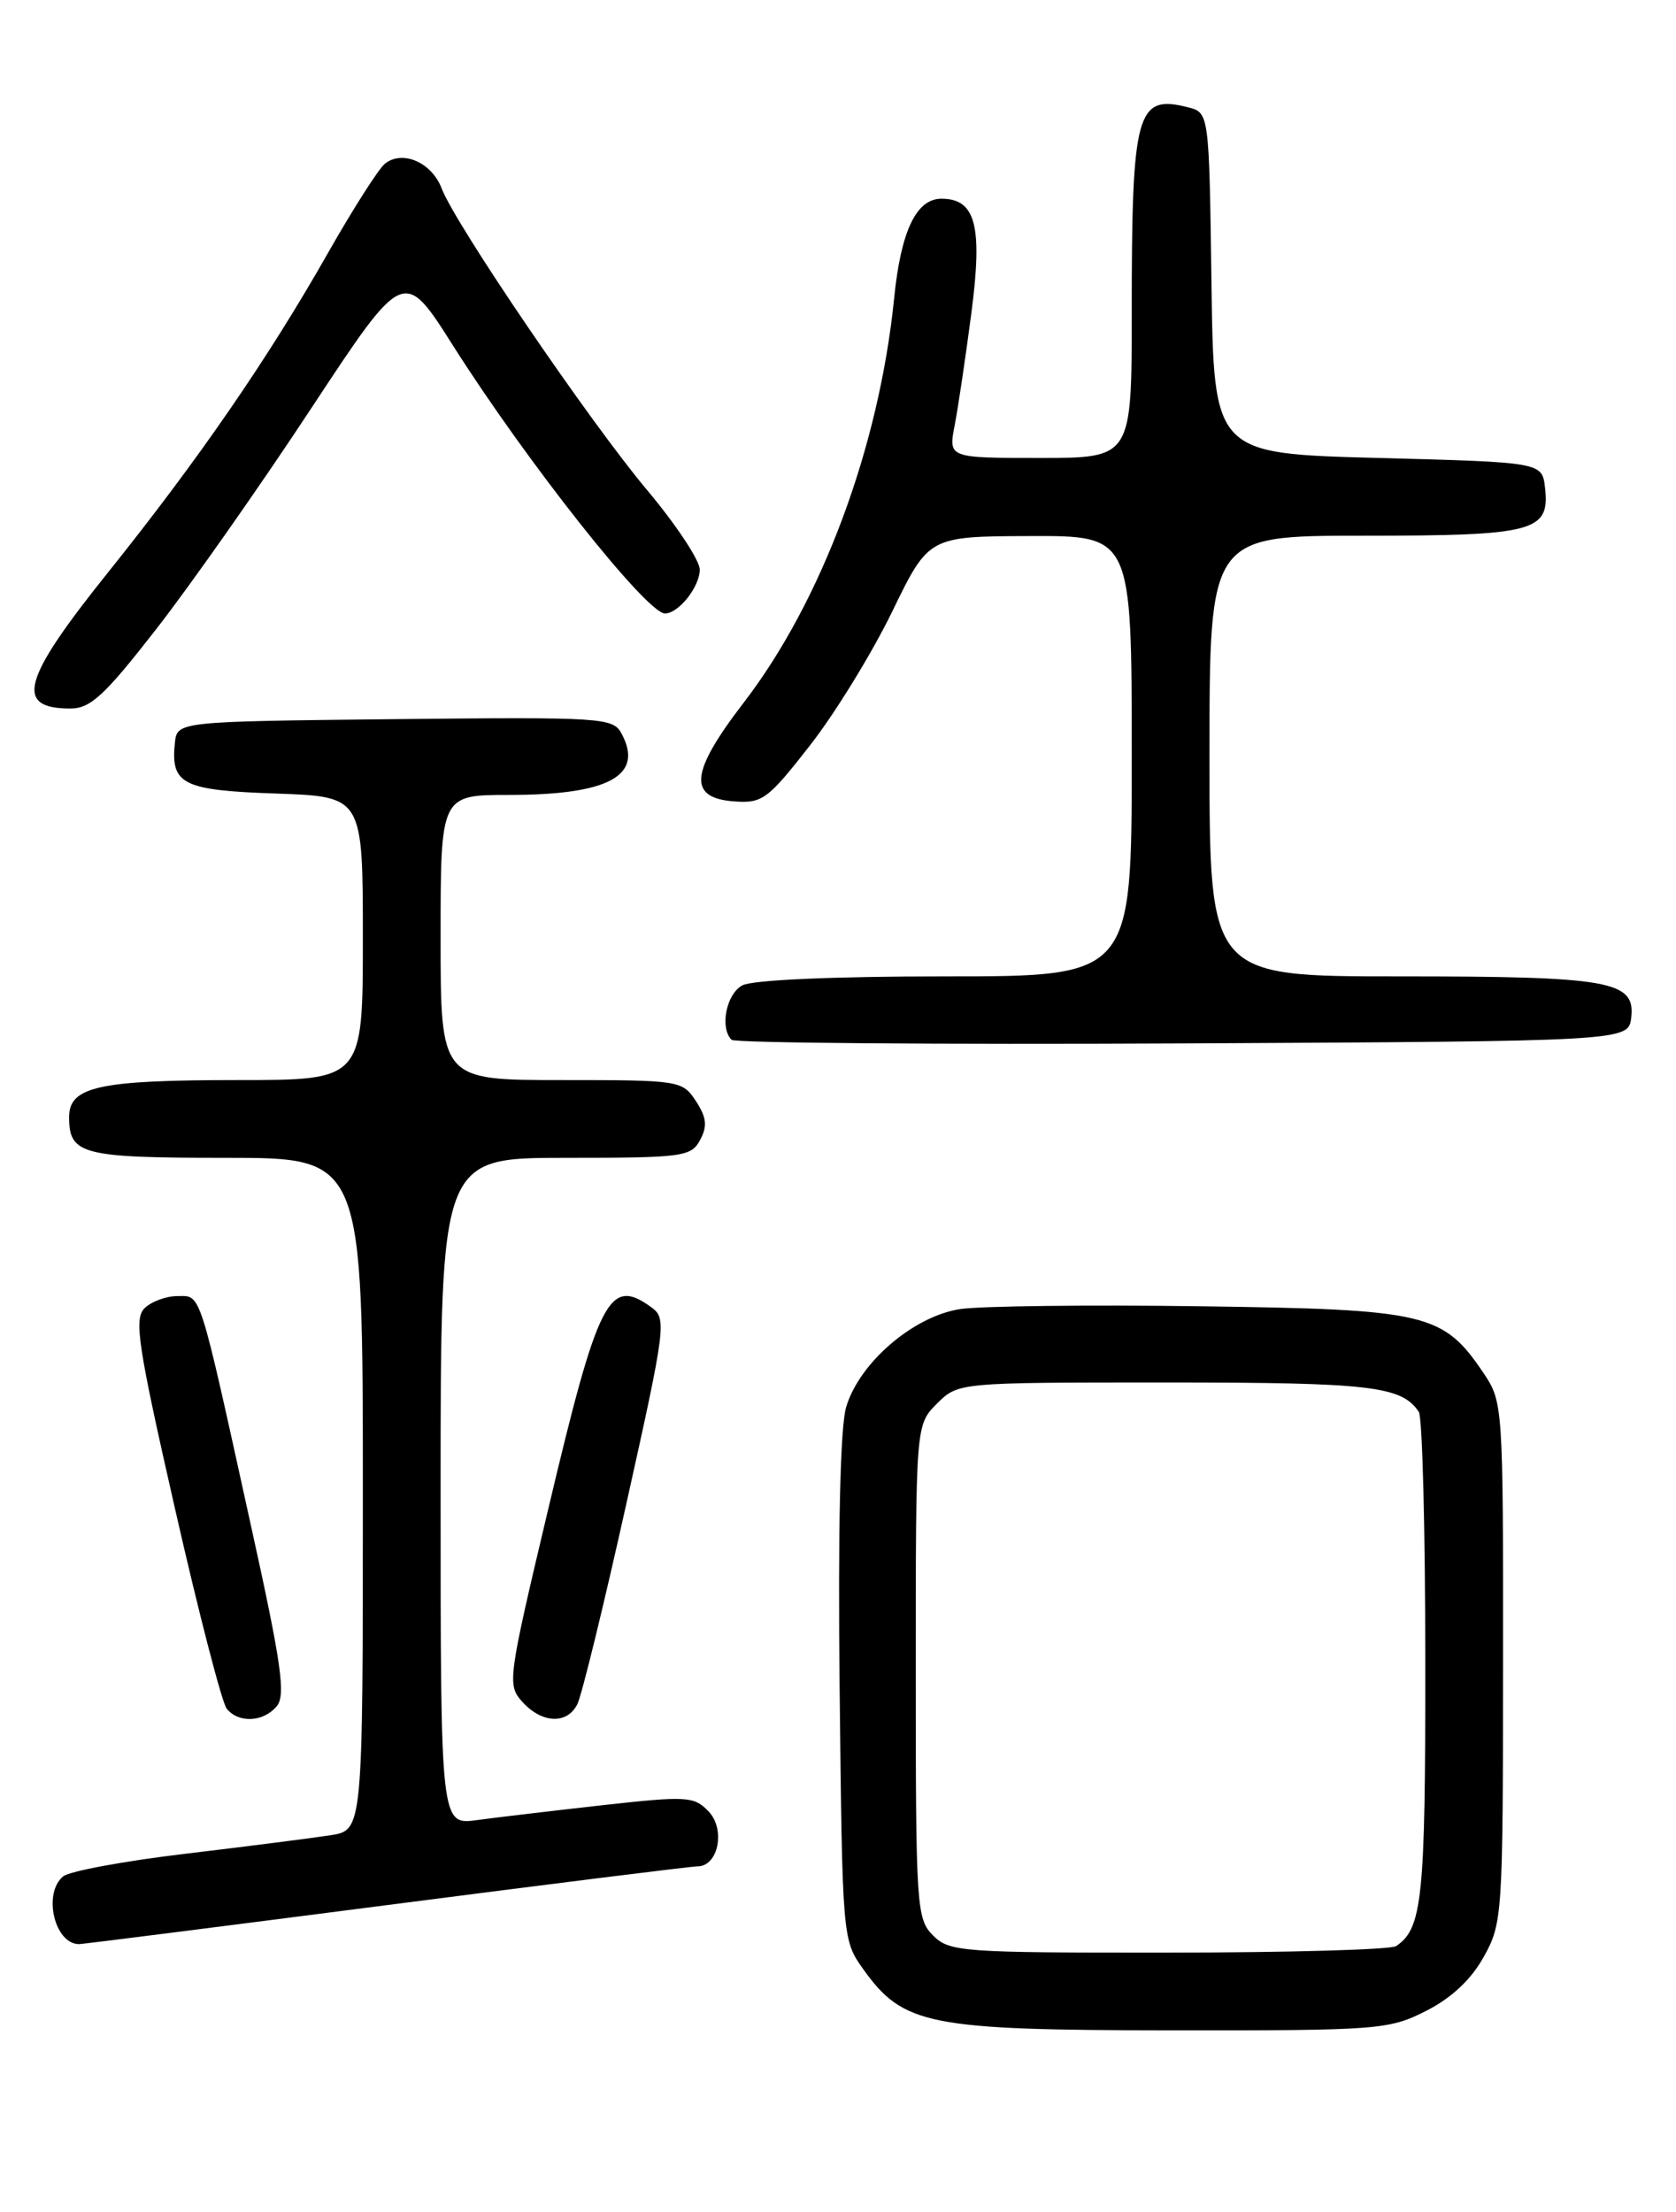 <?xml version="1.0" encoding="UTF-8" standalone="no"?>
<!DOCTYPE svg PUBLIC "-//W3C//DTD SVG 1.1//EN" "http://www.w3.org/Graphics/SVG/1.1/DTD/svg11.dtd" >
<svg xmlns="http://www.w3.org/2000/svg" xmlns:xlink="http://www.w3.org/1999/xlink" version="1.1" viewBox="0 0 194 256">
 <g >
 <path fill="currentColor"
d=" M 165.03 232.75 C 167.97 231.27 170.26 229.14 171.73 226.50 C 173.91 222.61 173.97 221.69 173.98 192.40 C 174.00 162.81 173.96 162.24 171.75 158.95 C 167.04 151.97 165.23 151.54 139.00 151.18 C 126.07 151.00 113.55 151.15 111.17 151.50 C 105.75 152.31 99.46 157.71 97.94 162.86 C 97.26 165.19 96.99 176.90 97.19 195.50 C 97.50 224.28 97.52 224.53 99.90 227.87 C 104.55 234.38 107.42 234.95 135.54 234.98 C 159.54 235.00 160.76 234.91 165.03 232.75 Z  M 44.67 220.50 C 63.78 218.03 80.02 216.00 80.74 216.00 C 83.15 216.00 84.01 211.71 82.01 209.63 C 80.33 207.89 79.51 207.84 69.85 208.91 C 64.16 209.55 57.59 210.32 55.25 210.64 C 51.00 211.23 51.00 211.23 51.00 172.61 C 51.00 134.00 51.00 134.00 65.46 134.00 C 79.06 134.00 80.00 133.88 81.04 131.93 C 81.90 130.33 81.79 129.33 80.55 127.43 C 78.99 125.05 78.68 125.00 64.98 125.00 C 51.00 125.00 51.00 125.00 51.00 108.50 C 51.00 92.00 51.00 92.00 58.93 92.00 C 70.47 92.00 74.56 89.77 71.95 84.91 C 70.96 83.05 69.79 82.98 45.71 83.23 C 20.50 83.50 20.50 83.50 20.24 86.00 C 19.75 90.78 21.14 91.47 31.96 91.84 C 42.00 92.19 42.00 92.19 42.00 108.59 C 42.00 125.00 42.00 125.00 27.57 125.00 C 11.45 125.00 8.00 125.75 8.00 129.28 C 8.00 133.62 9.45 134.00 26.20 134.00 C 42.00 134.00 42.00 134.00 42.00 172.91 C 42.00 211.82 42.00 211.82 38.25 212.40 C 36.19 212.72 28.68 213.68 21.56 214.53 C 14.45 215.37 8.03 216.56 7.31 217.16 C 4.93 219.13 6.31 225.00 9.15 225.00 C 9.57 225.00 25.55 222.97 44.67 220.50 Z  M 32.04 197.46 C 33.09 196.18 32.58 192.56 29.08 176.71 C 22.94 148.81 23.32 150.00 20.53 150.00 C 19.22 150.00 17.50 150.64 16.72 151.42 C 15.49 152.65 15.97 155.79 20.27 174.67 C 23.00 186.68 25.69 197.06 26.24 197.75 C 27.62 199.46 30.49 199.32 32.04 197.46 Z  M 66.82 197.25 C 67.32 196.29 69.87 185.86 72.49 174.08 C 77.05 153.61 77.18 152.61 75.44 151.33 C 70.50 147.72 69.28 150.10 63.44 174.73 C 58.77 194.42 58.69 195.00 60.48 196.98 C 62.73 199.46 65.63 199.59 66.82 197.25 Z  M 188.82 117.75 C 189.30 113.52 186.35 113.00 161.93 113.00 C 140.00 113.00 140.00 113.00 140.00 87.50 C 140.00 62.00 140.00 62.00 157.81 62.00 C 177.62 62.00 179.41 61.53 178.84 56.45 C 178.50 53.50 178.50 53.50 159.50 53.00 C 140.50 52.50 140.50 52.50 140.23 32.76 C 139.96 13.03 139.96 13.03 137.48 12.41 C 131.55 10.92 131.00 12.92 131.00 36.13 C 131.00 53.00 131.00 53.00 120.39 53.00 C 109.78 53.00 109.78 53.00 110.50 49.25 C 110.90 47.19 111.77 41.33 112.44 36.22 C 113.76 26.12 112.94 23.00 108.97 23.00 C 106.06 23.00 104.28 26.74 103.50 34.50 C 101.77 51.71 95.14 69.53 86.10 81.30 C 79.86 89.41 79.58 92.36 85.00 92.75 C 88.24 92.99 88.89 92.51 93.77 86.25 C 96.67 82.54 100.94 75.58 103.27 70.79 C 107.50 62.08 107.50 62.08 119.25 62.04 C 131.00 62.00 131.00 62.00 131.00 87.50 C 131.00 113.00 131.00 113.00 109.43 113.00 C 96.48 113.00 87.10 113.41 85.93 114.04 C 84.07 115.03 83.29 118.95 84.68 120.34 C 85.05 120.71 108.56 120.90 136.93 120.76 C 188.50 120.50 188.50 120.50 188.82 117.75 Z  M 18.13 72.75 C 22.09 67.66 30.15 56.19 36.03 47.25 C 46.74 31.00 46.74 31.00 52.44 40.00 C 60.98 53.47 74.85 71.00 76.97 71.00 C 78.55 71.00 81.00 67.91 81.00 65.92 C 81.00 64.86 78.26 60.72 74.92 56.74 C 68.28 48.84 52.69 25.96 51.11 21.78 C 49.96 18.77 46.53 17.31 44.53 18.97 C 43.78 19.60 40.82 24.25 37.95 29.30 C 31.07 41.43 23.03 53.11 12.56 66.18 C 2.55 78.65 1.62 82.00 8.14 82.00 C 10.48 82.00 12.10 80.50 18.13 72.75 Z  M 108.00 224.00 C 106.09 222.09 106.00 220.67 106.00 193.45 C 106.00 164.91 106.00 164.91 108.45 162.45 C 110.91 160.00 110.91 160.00 135.02 160.00 C 158.68 160.00 162.24 160.42 164.23 163.40 C 164.64 164.00 164.98 177.02 164.98 192.32 C 165.00 219.72 164.64 223.20 161.60 225.23 C 161.00 225.64 149.14 225.98 135.25 225.98 C 111.32 226.00 109.90 225.90 108.00 224.00 Z "/>
</g>
</svg>